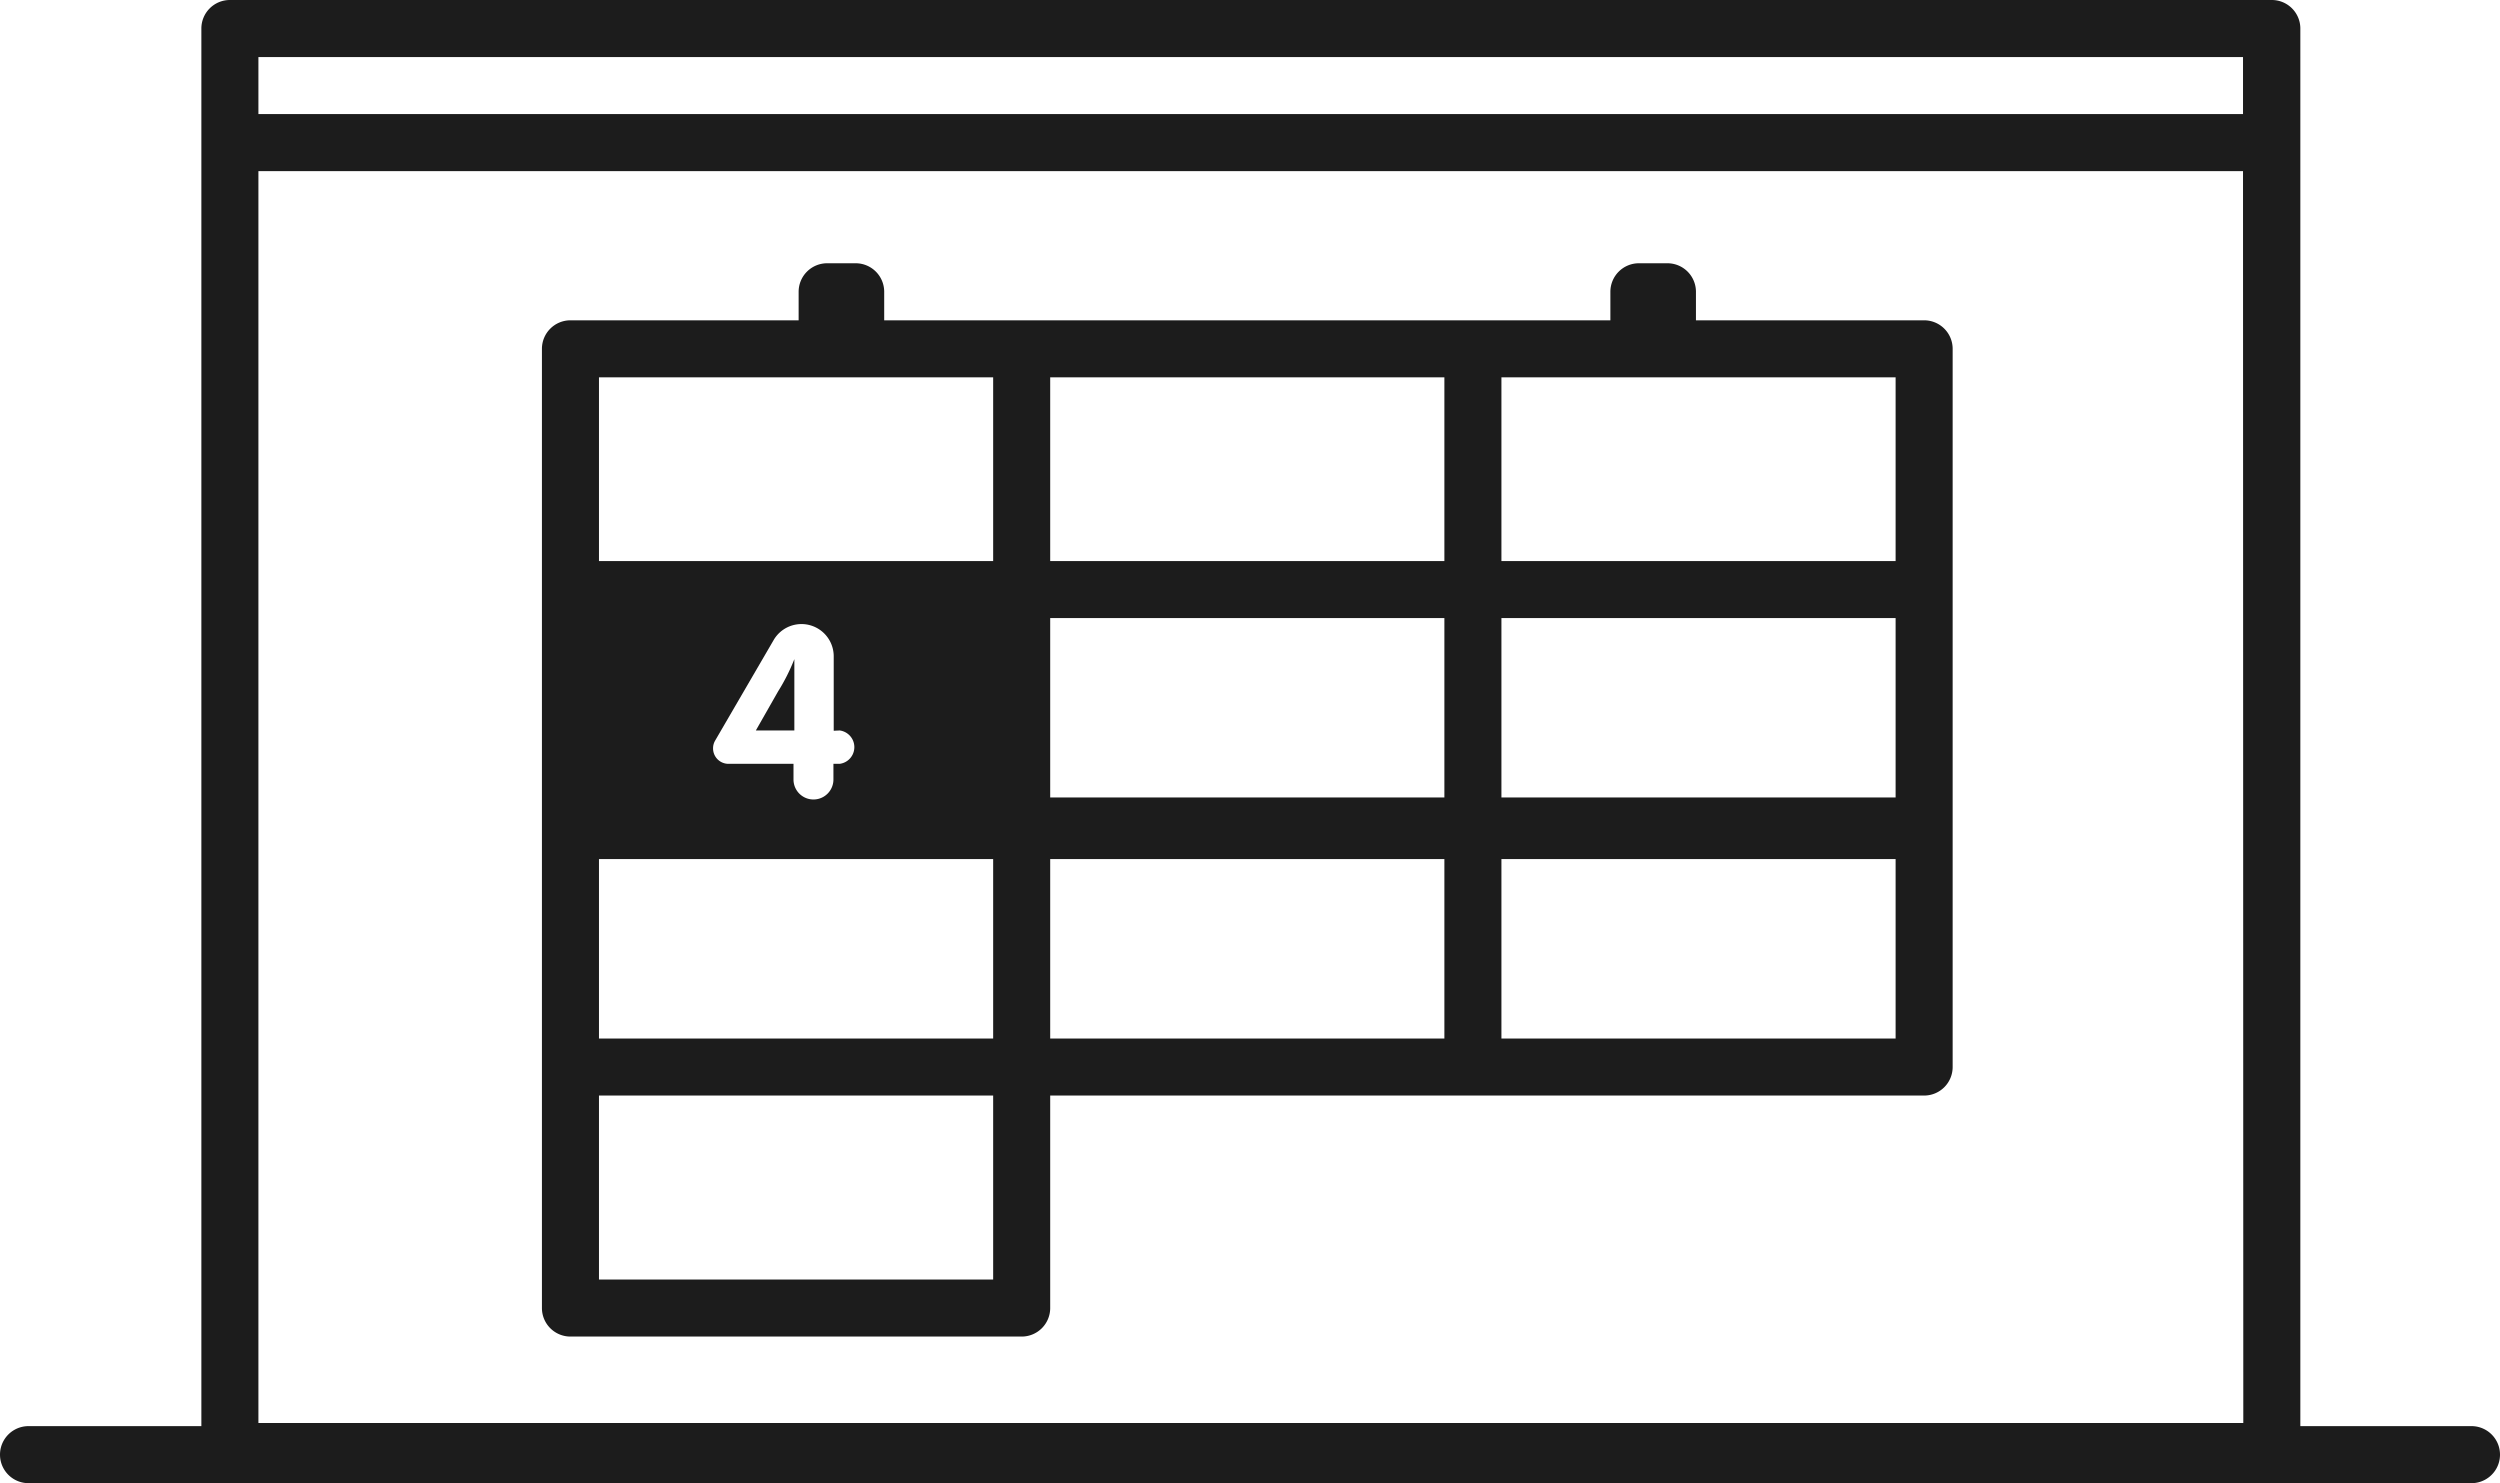 <svg xmlns="http://www.w3.org/2000/svg" viewBox="0 0 87.65 52"><defs><style>.cls-1{fill:#1c1c1c;}</style></defs><title>agenda</title><g id="Calque_2" data-name="Calque 2"><g id="templates"><g id="agenda"><path class="cls-1" d="M86.65,50h-6V1a1,1,0,0,0-1-1H8.06a1,1,0,0,0-1,1V50H1a1,1,0,0,0,0,2H86.65a1,1,0,0,0,0-2Zm-8-.11H9.06V6H78.64ZM78.64,4H9.06V2H78.64Z"/><path class="cls-1" d="M67.46,11.23h-8v-1a1,1,0,0,0-1-1h-1a1,1,0,0,0-1,1v1H31v-1a1,1,0,0,0-1-1H29a1,1,0,0,0-1,1v1H20a1,1,0,0,0-1,1V45.86a1,1,0,0,0,1,1H35.82a1,1,0,0,0,1-1V38.41H67.46a1,1,0,0,0,1-1V12.23A1,1,0,0,0,67.46,11.23ZM34.82,44.86H21V38.41H34.82Zm0-8.45H21V30.12H34.82ZM29.44,25.61a.59.59,0,0,1,0,1.17h-.22v.55a.7.7,0,0,1-1.4,0v-.55H25.54a.54.54,0,0,1-.54-.54.53.53,0,0,1,.07-.27l2.06-3.54a1.13,1.13,0,0,1,2.1.57v2.62Zm5.38-5.94H21V13.23H34.82ZM50.64,36.41H36.82V30.12H50.64Zm0-8.45H36.82V21.67H50.64Zm0-8.29H36.82V13.23H50.64ZM66.46,36.41H52.64V30.12H66.46Zm0-8.45H52.64V21.67H66.46Zm0-8.29H52.64V13.23H66.46Z"/><path class="cls-1" d="M27.28,24.24l-.78,1.37h1.35v-2.5h0A6.84,6.84,0,0,1,27.28,24.24Z"/></g></g></g></svg>
